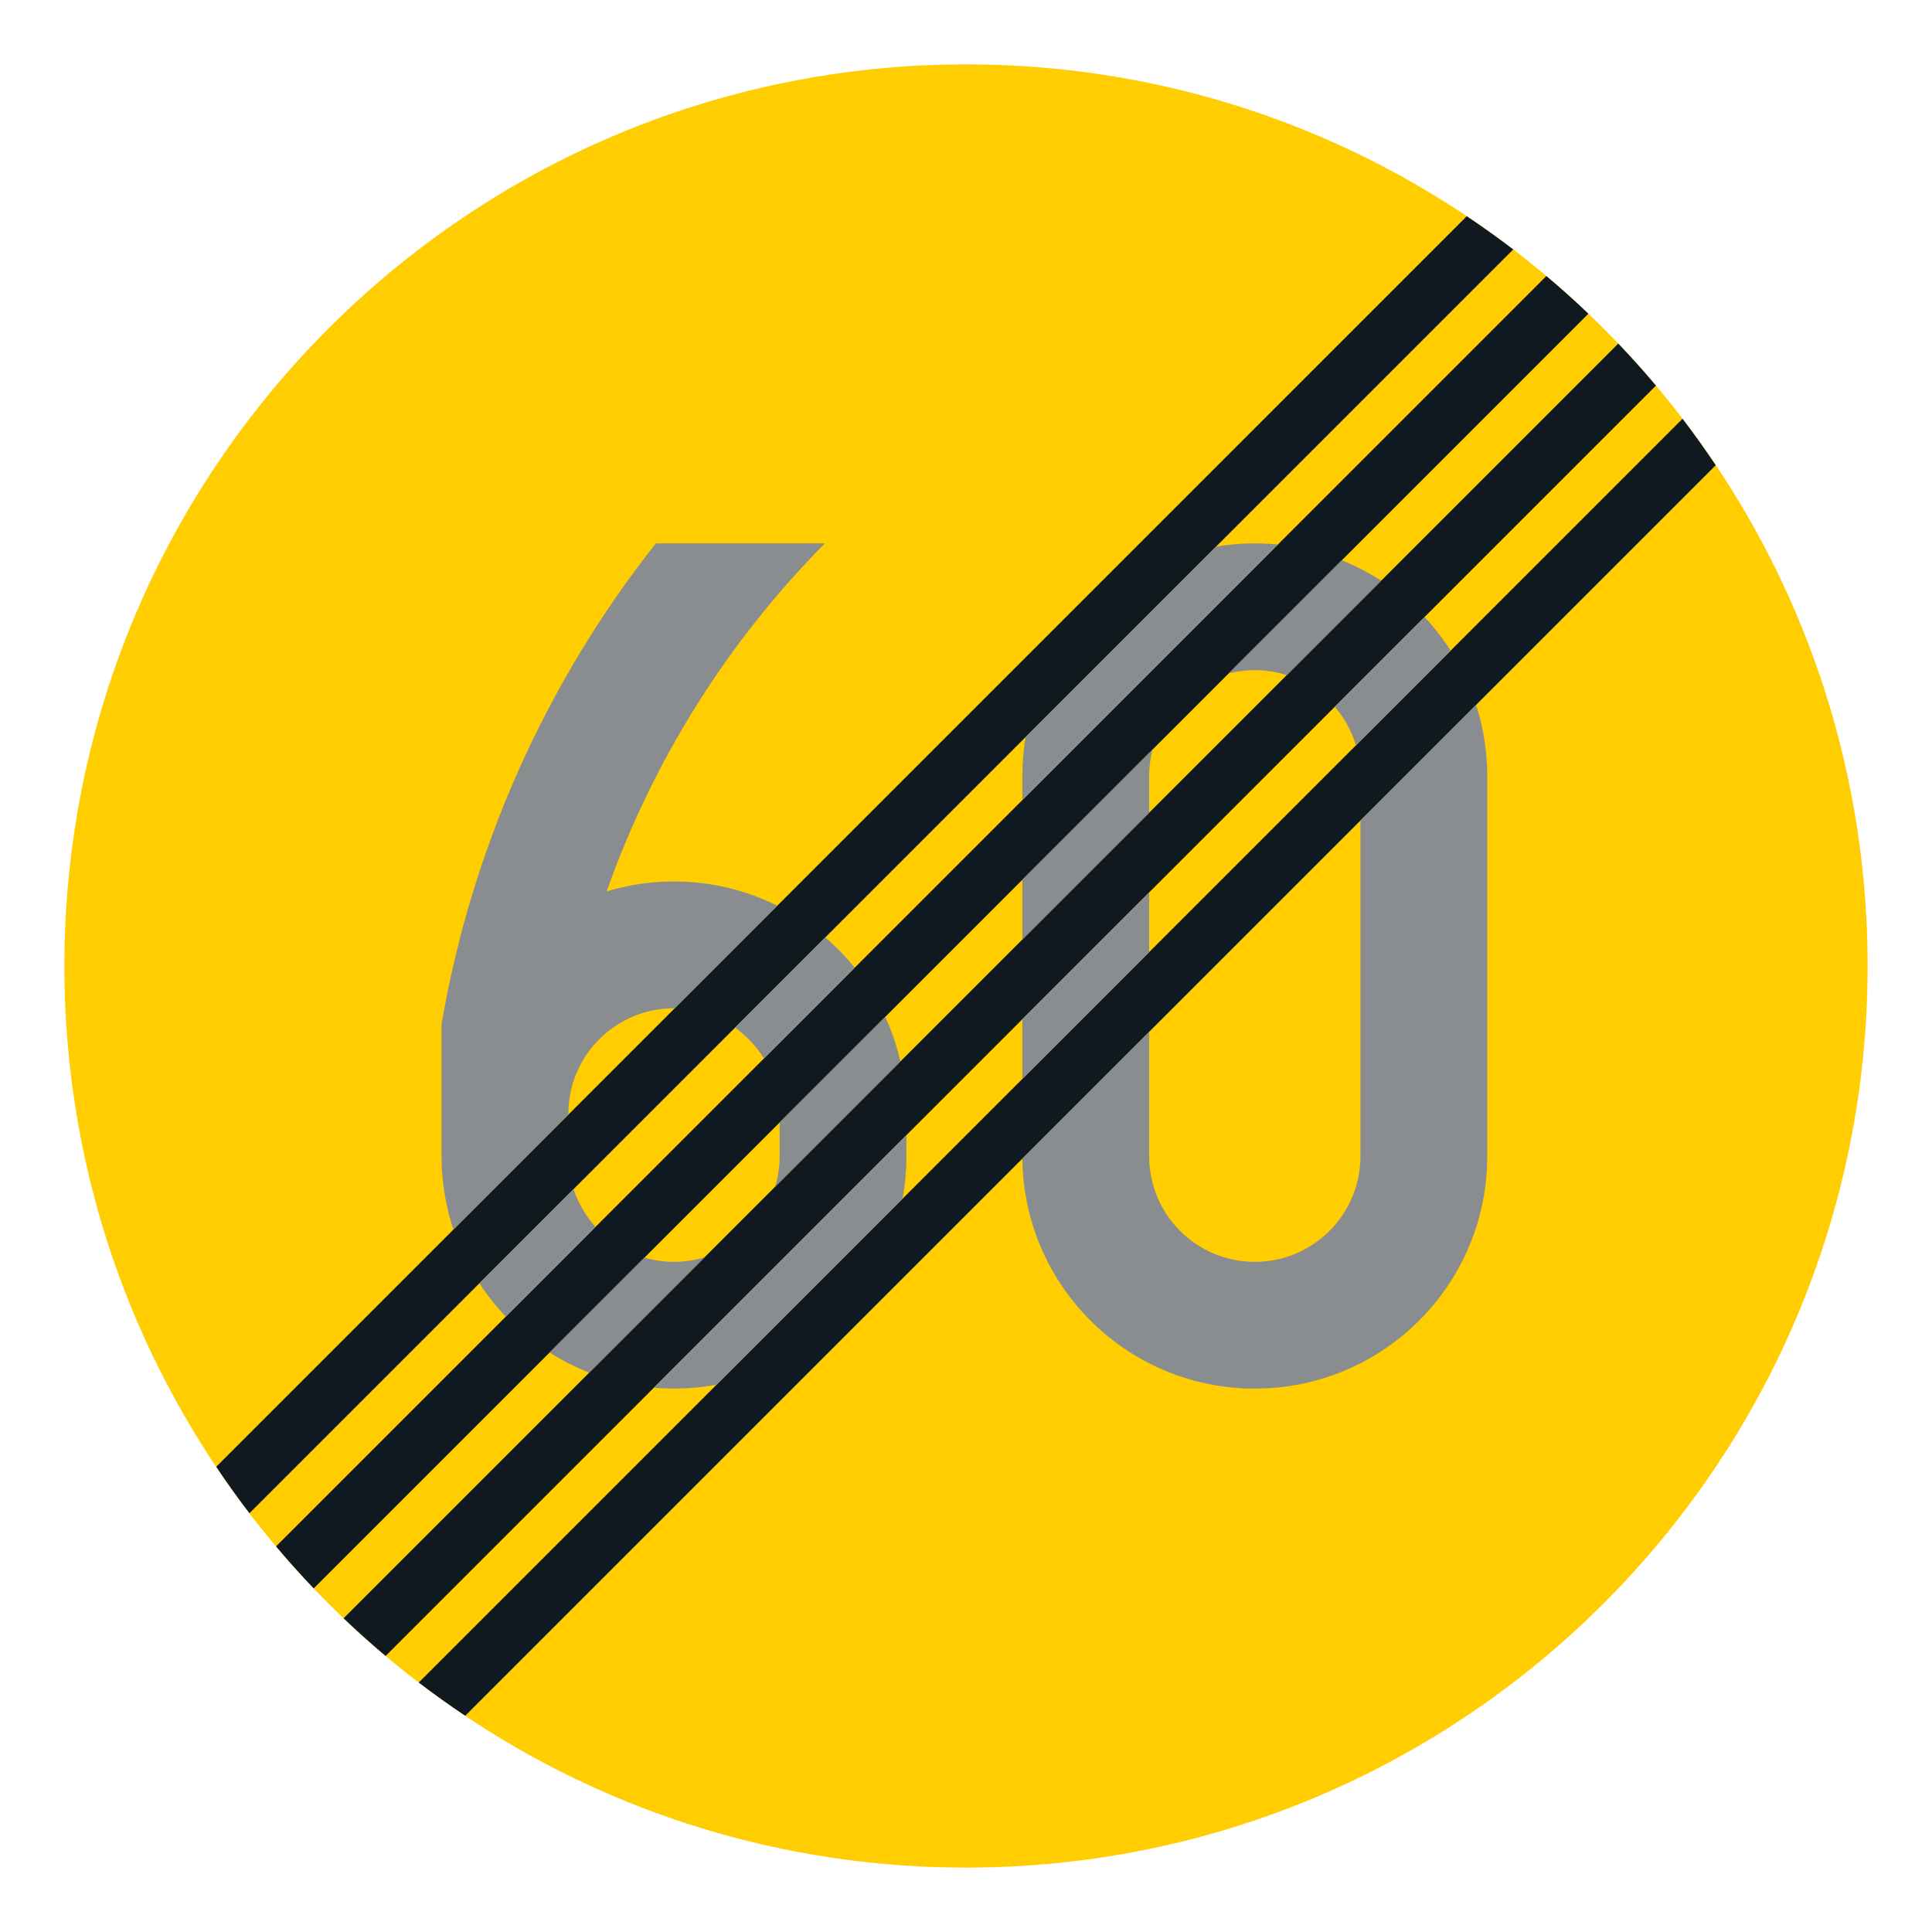 <?xml version="1.0" encoding="iso-8859-1"?>
<!-- Generator: Adobe Illustrator 16.0.0, SVG Export Plug-In . SVG Version: 6.00 Build 0)  -->
<!DOCTYPE svg PUBLIC "-//W3C//DTD SVG 1.1//EN" "http://www.w3.org/Graphics/SVG/1.1/DTD/svg11.dtd">
<svg version="1.1" id="Layer_1" xmlns="http://www.w3.org/2000/svg" xmlns:xlink="http://www.w3.org/1999/xlink" x="0px" y="0px"
	 width="425.197px" height="425.196px" viewBox="0 0 425.197 425.196" style="enable-background:new 0 0 425.197 425.196;"
	 xml:space="preserve">
<g id="CIRCLE_1_">
	<path style="fill:#FFCD00;" d="M411.025,212.601c0-109.588-88.84-198.428-198.428-198.428
		c-109.585,0-198.425,88.84-198.425,198.428c0,109.583,88.84,198.423,198.425,198.423
		C322.185,411.023,411.025,322.184,411.025,212.601L411.025,212.601z"/>
</g>
<g id="LWPOLYLINE_6_">
	<path style="fill:#101820;" d="M349.576,69.04c-2.992-2.855-6.078-5.621-9.25-8.284L60.754,340.329
		c2.663,3.171,5.429,6.253,8.284,9.249L349.576,69.04z"/>
</g>
<g id="LWPOLYLINE_7_">
	<path style="fill:#101820;" d="M364.442,84.863c-2.667-3.167-5.429-6.249-8.292-9.246L75.617,356.152
		c2.997,2.859,6.078,5.625,9.246,8.293L364.442,84.863z"/>
</g>
<g id="LWPOLYLINE_8_">
	<path style="fill:#101820;" d="M377.598,102.389c-2.325-3.479-4.762-6.891-7.309-10.225L92.163,370.292
		c3.33,2.548,6.741,4.984,10.229,7.31L377.598,102.389z"/>
</g>
<g id="LWPOLYLINE_9_">
	<path style="fill:#101820;" d="M333.034,54.899c-3.334-2.539-6.745-4.979-10.233-7.309L47.589,322.804
		c2.33,3.487,4.766,6.898,7.31,10.225L333.034,54.899z"/>
</g>
<g id="LWPOLYLINE_10_">
	<path style="fill:#8A8D8F;" d="M252.905,178.866v-8.121c0-1.94,0.239-3.873,0.719-5.749l-28.622,28.626v13.147L252.905,178.866z"/>
</g>
<g id="LWPOLYLINE_11_">
	<path style="fill:#8A8D8F;" d="M281.245,119.841c-4.54-0.457-9.122-0.299-13.618,0.462l-41.915,41.915
		c-0.471,2.816-0.71,5.668-0.71,8.527v5.339L281.245,119.841z"/>
</g>
<g id="LWPOLYLINE_12_">
	<path style="fill:#8A8D8F;" d="M303.967,127.804c-2.735-1.77-5.634-3.274-8.66-4.497l-24.902,24.903
		c4.214-1.073,8.643-0.945,12.789,0.368L303.967,127.804z"/>
</g>
<g id="LWPOLYLINE_13_">
	<path style="fill:#8A8D8F;" d="M319.261,143.196c-1.685-2.637-3.607-5.116-5.745-7.403L293.76,155.55
		c2.128,2.47,3.719,5.364,4.659,8.488L319.261,143.196z"/>
</g>
<g id="LWPOLYLINE_14_">
	<polygon style="fill:#8A8D8F;" points="252.905,209.557 252.905,196.404 225.001,224.308 225.001,237.46 	"/>
</g>
<g id="LWPOLYLINE_15_">
	<path style="fill:#8A8D8F;" d="M327.314,170.745c0-5.301-0.829-10.575-2.444-15.619l-25.459,25.458v73.87
		c0,12.841-10.412,23.253-23.253,23.253c-12.849,0-23.253-10.412-23.253-23.253v-27.364l-27.903,27.903c0,0.043,0,0.085,0,0.132
		c0.376,28.25,23.578,50.854,51.823,50.478c27.989-0.368,50.489-23.159,50.489-51.148V170.745z"/>
</g>
<g id="LWPOLYLINE_16_">
	<path style="fill:#8A8D8F;" d="M198.62,263.838c0.582-3.095,0.872-6.236,0.872-9.383v-4.638l-55.6,55.598
		c4.616,0.402,9.267,0.18,13.824-0.676L198.62,263.838z"/>
</g>
<g id="LWPOLYLINE_17_">
	<path style="fill:#8A8D8F;" d="M198.167,233.604c-0.778-3.377-1.906-6.659-3.351-9.806l-23.229,23.236v7.42
		c0,2.274-0.338,4.544-0.996,6.724L198.167,233.604z"/>
</g>
<g id="LWPOLYLINE_18_">
	<path style="fill:#8A8D8F;" d="M155.057,276.712c-4.305,1.304-8.899,1.325-13.217,0.068l-20.889,20.885
		c2.766,1.749,5.685,3.232,8.733,4.425L155.057,276.712z"/>
</g>
<g id="LWPOLYLINE_19_">
	<path style="fill:#8A8D8F;" d="M131.061,270.022c-2.171-2.41-3.813-5.244-4.826-8.326l-20.731,20.73
		c1.71,2.621,3.655,5.078,5.813,7.336L131.061,270.022z"/>
</g>
<g id="LWPOLYLINE_20_">
	<path style="fill:#8A8D8F;" d="M188.105,212.977c-1.958-2.411-4.121-4.646-6.48-6.668l-19.861,19.858
		c2.556,1.813,4.723,4.121,6.365,6.788L188.105,212.977z"/>
</g>
<g id="LWPOLYLINE_21_">
	<path style="fill:#8A8D8F;" d="M181.539,119.589h-37.202c-24.305,30.763-40.522,67.125-47.16,105.767v29.1
		c0,5.488,0.88,10.942,2.616,16.149l25.288-25.288v-0.162c0-0.06,0-0.111,0-0.167c0.09-12.84,10.575-23.18,23.415-23.086
		l22.573-22.577c-11.665-5.788-25.095-6.908-37.559-3.134C143.674,167.428,160.08,141.269,181.539,119.589z"/>
</g>
</svg>
